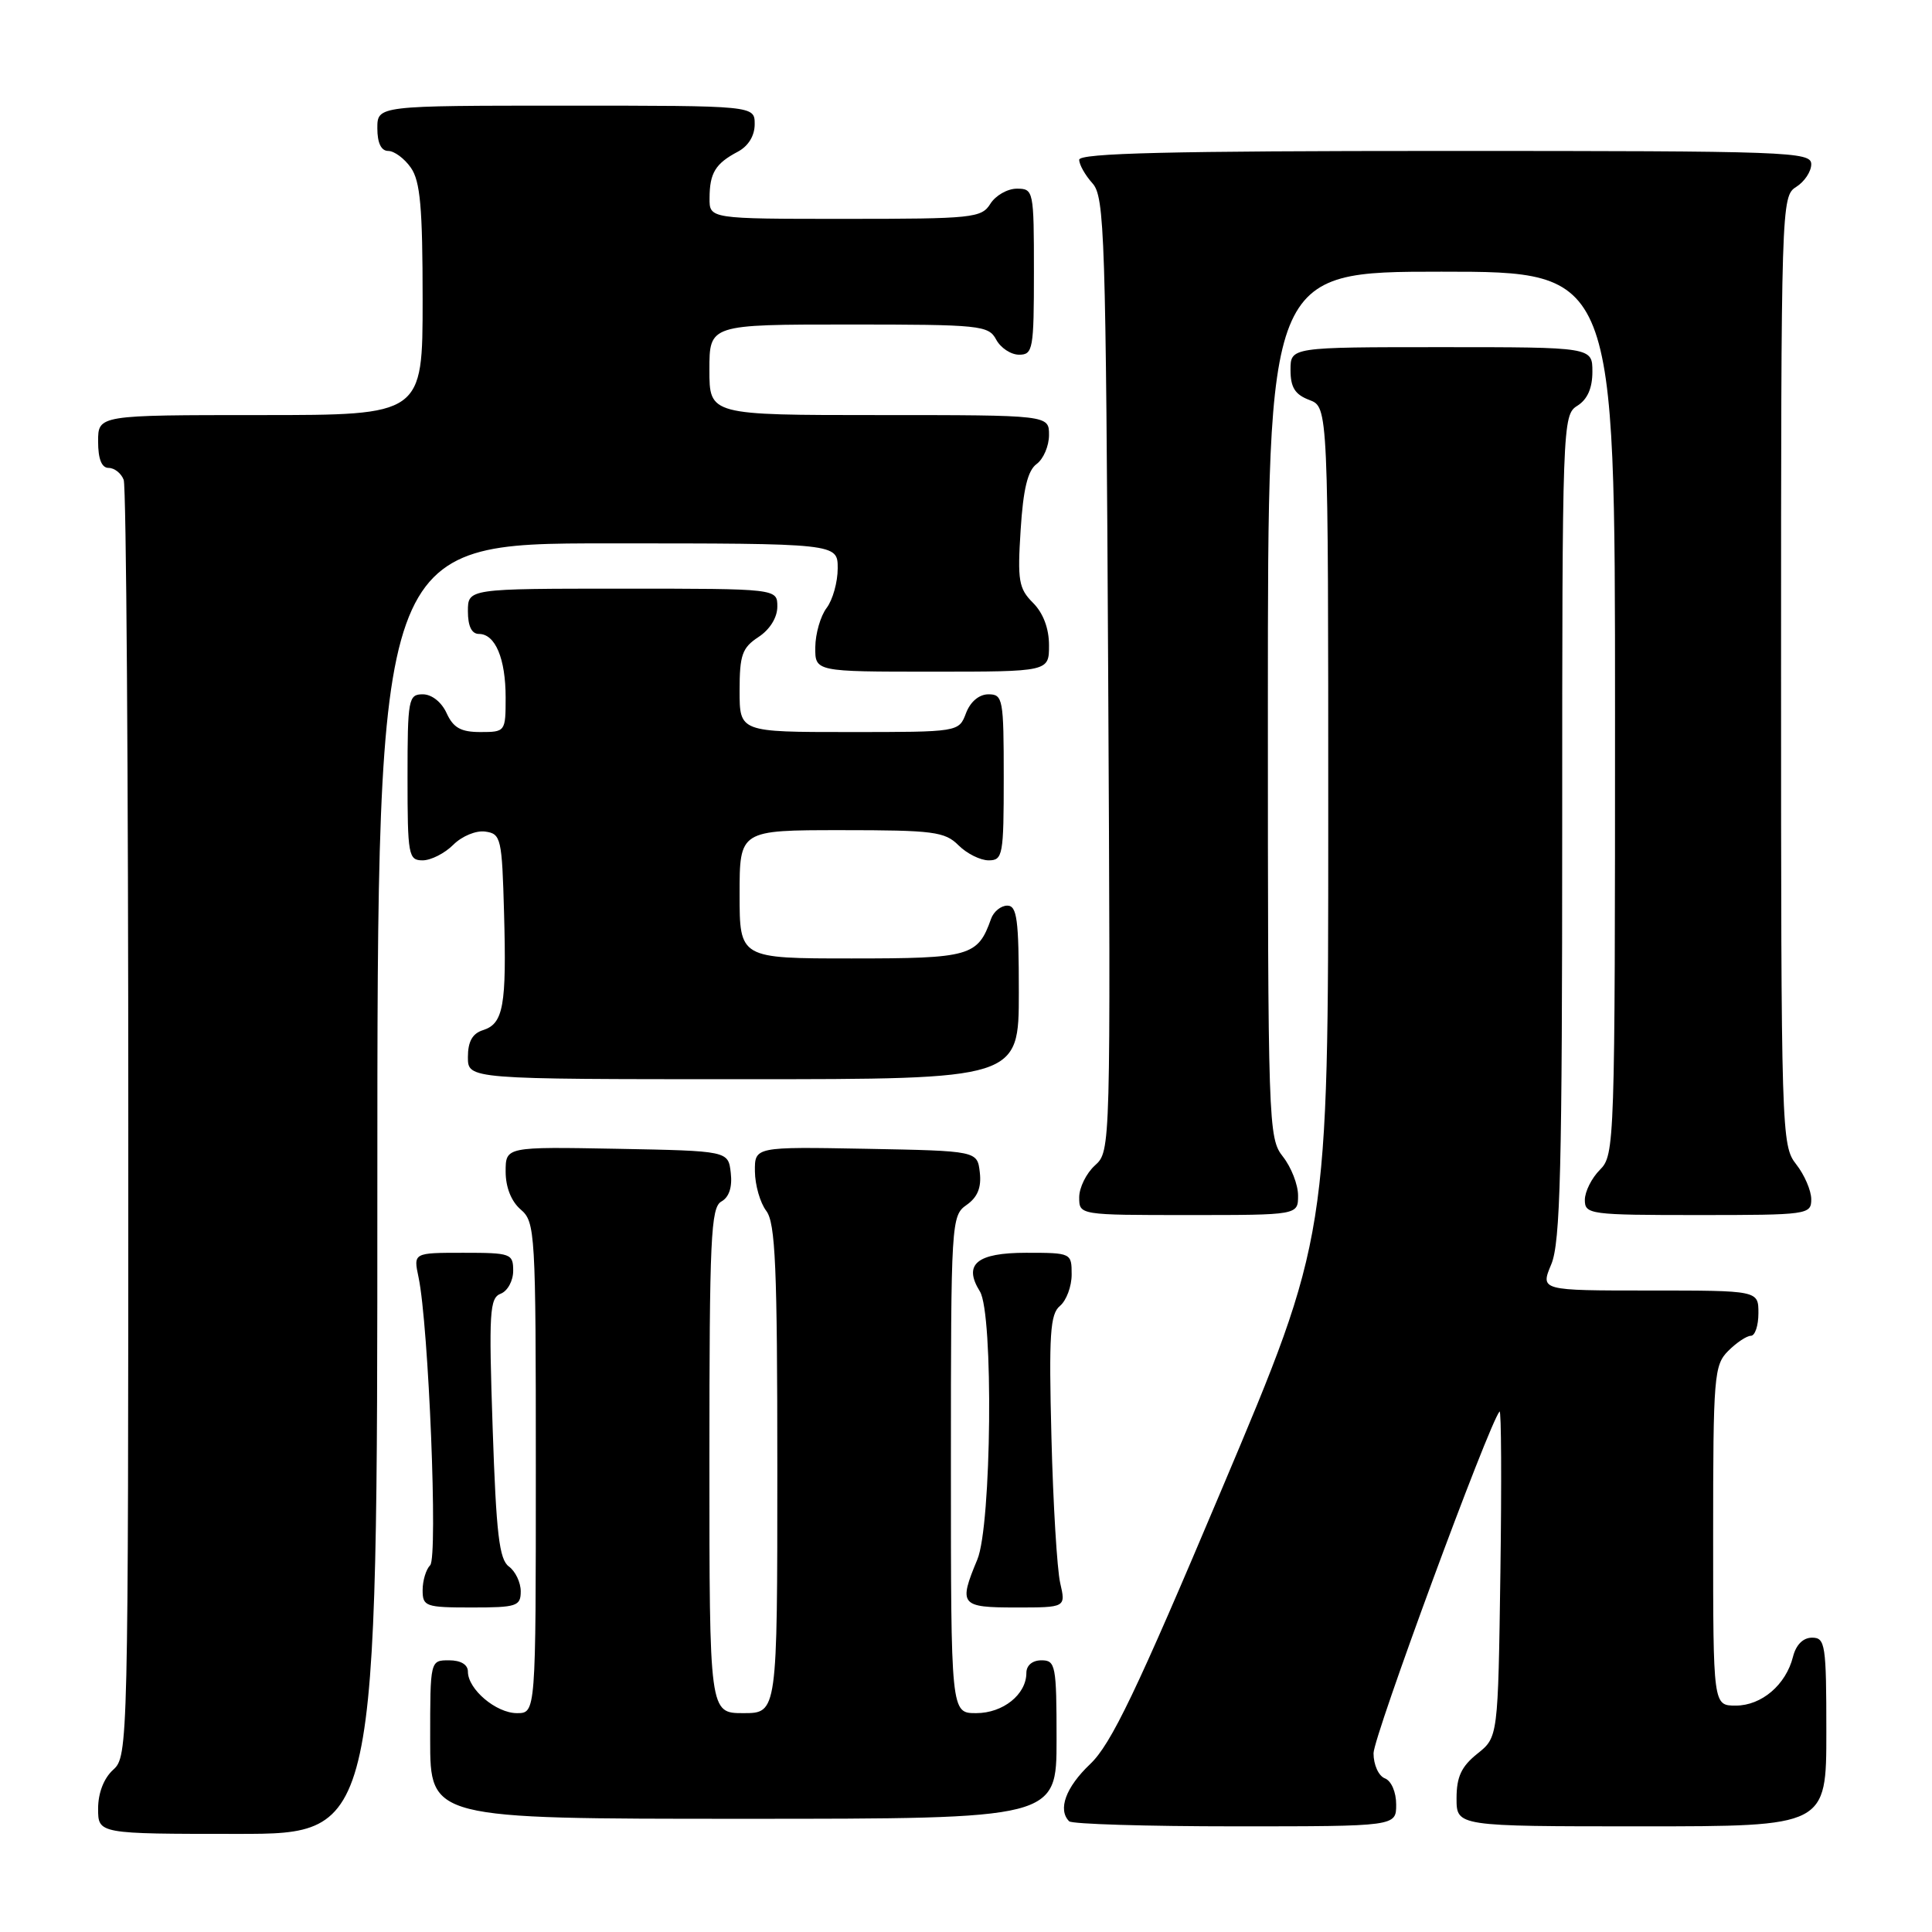 <?xml version="1.0" encoding="UTF-8" standalone="no"?>
<!DOCTYPE svg PUBLIC "-//W3C//DTD SVG 1.1//EN" "http://www.w3.org/Graphics/SVG/1.1/DTD/svg11.dtd" >
<svg xmlns="http://www.w3.org/2000/svg" xmlns:xlink="http://www.w3.org/1999/xlink" version="1.1" viewBox="0 0 256 256">
 <g >
 <path fill="currentColor"
d=" M 50.00 157.50 C 50.00 72.00 50.00 72.00 80.50 72.00 C 111.00 72.00 111.00 72.00 111.00 75.31 C 111.00 77.13 110.34 79.49 109.53 80.56 C 108.72 81.63 108.05 83.96 108.03 85.75 C 108.00 89.00 108.00 89.00 123.50 89.00 C 139.00 89.00 139.00 89.00 139.00 85.50 C 139.00 83.27 138.23 81.23 136.88 79.88 C 134.98 77.98 134.81 76.93 135.24 70.22 C 135.58 64.80 136.18 62.34 137.36 61.48 C 138.26 60.82 139.00 59.09 139.00 57.64 C 139.00 55.00 139.00 55.00 116.50 55.00 C 94.00 55.00 94.00 55.00 94.00 49.00 C 94.00 43.00 94.00 43.00 112.46 43.00 C 129.91 43.00 130.99 43.11 132.00 45.00 C 132.59 46.10 133.95 47.00 135.04 47.00 C 136.87 47.00 137.00 46.27 137.00 36.00 C 137.00 25.25 136.95 25.00 134.74 25.00 C 133.50 25.00 131.92 25.90 131.23 27.00 C 130.06 28.88 128.90 29.00 111.99 29.00 C 94.00 29.00 94.00 29.00 94.02 26.25 C 94.03 22.92 94.80 21.67 97.75 20.11 C 99.15 19.37 100.00 18.00 100.00 16.46 C 100.00 14.00 100.00 14.00 75.00 14.00 C 50.00 14.00 50.00 14.00 50.00 17.00 C 50.00 18.95 50.51 20.00 51.44 20.00 C 52.24 20.00 53.59 21.00 54.44 22.22 C 55.69 24.00 56.00 27.51 56.00 39.72 C 56.00 55.00 56.00 55.00 34.50 55.00 C 13.00 55.00 13.00 55.00 13.00 58.50 C 13.00 60.82 13.47 62.00 14.39 62.00 C 15.16 62.00 16.06 62.71 16.39 63.58 C 16.73 64.45 17.00 102.86 17.00 148.93 C 17.00 231.42 16.97 232.72 15.00 234.50 C 13.76 235.62 13.00 237.58 13.00 239.65 C 13.00 243.00 13.00 243.00 31.50 243.00 C 50.00 243.00 50.00 243.00 50.00 157.50 Z  M 185.00 239.11 C 185.00 237.46 184.36 235.97 183.50 235.64 C 182.67 235.32 182.00 233.84 182.00 232.32 C 182.00 230.09 197.27 188.67 198.70 187.03 C 198.93 186.77 198.98 196.37 198.81 208.37 C 198.50 230.19 198.50 230.19 195.75 232.38 C 193.64 234.07 193.00 235.44 193.00 238.29 C 193.00 242.00 193.00 242.00 217.50 242.00 C 242.00 242.00 242.00 242.00 242.00 229.50 C 242.00 217.91 241.86 217.00 240.11 217.00 C 238.92 217.00 237.98 217.94 237.58 219.53 C 236.65 223.24 233.42 226.00 230.00 226.00 C 227.00 226.00 227.00 226.00 227.00 203.50 C 227.00 182.33 227.12 180.88 229.00 179.00 C 230.10 177.90 231.45 177.00 232.00 177.00 C 232.55 177.00 233.00 175.65 233.00 174.00 C 233.00 171.00 233.00 171.00 218.55 171.00 C 204.10 171.00 204.10 171.00 205.55 167.53 C 206.76 164.65 207.00 154.89 207.00 109.54 C 207.00 56.10 207.04 54.99 209.00 53.77 C 210.34 52.93 211.00 51.44 211.00 49.26 C 211.00 46.00 211.00 46.00 191.00 46.00 C 171.00 46.00 171.00 46.00 171.00 49.02 C 171.00 51.33 171.59 52.28 173.50 53.00 C 176.00 53.95 176.00 53.95 176.00 108.93 C 176.00 163.92 176.00 163.92 161.94 197.21 C 150.57 224.16 147.23 231.12 144.44 233.76 C 141.22 236.82 140.13 239.79 141.67 241.33 C 142.03 241.70 151.93 242.00 163.67 242.00 C 185.00 242.00 185.00 242.00 185.00 239.11 Z  M 140.00 230.50 C 140.00 220.67 139.87 220.00 138.00 220.00 C 136.80 220.00 136.00 220.67 136.00 221.67 C 136.00 224.52 132.91 227.00 129.35 227.00 C 126.00 227.00 126.00 227.00 126.00 194.06 C 126.00 161.84 126.05 161.08 128.08 159.66 C 129.53 158.64 130.06 157.36 129.83 155.35 C 129.50 152.50 129.50 152.50 114.75 152.22 C 100.00 151.95 100.00 151.95 100.03 155.22 C 100.05 157.03 100.72 159.37 101.53 160.44 C 102.75 162.05 103.00 167.83 103.00 194.69 C 103.00 227.00 103.00 227.00 98.50 227.00 C 94.00 227.00 94.00 227.00 94.00 193.55 C 94.00 164.08 94.19 159.99 95.58 159.21 C 96.61 158.64 97.05 157.30 96.83 155.41 C 96.50 152.50 96.50 152.50 81.75 152.22 C 67.00 151.95 67.00 151.95 67.00 155.25 C 67.00 157.32 67.75 159.20 69.00 160.27 C 70.92 161.92 71.00 163.22 71.00 194.49 C 71.00 227.00 71.00 227.00 68.50 227.00 C 65.74 227.00 62.00 223.84 62.00 221.50 C 62.00 220.57 61.06 220.00 59.50 220.00 C 57.00 220.00 57.00 220.00 57.00 230.50 C 57.00 241.00 57.00 241.00 98.50 241.00 C 140.00 241.00 140.00 241.00 140.00 230.50 Z  M 69.00 210.86 C 69.00 209.68 68.29 208.20 67.43 207.57 C 66.15 206.64 65.75 203.23 65.28 189.24 C 64.76 173.85 64.87 171.99 66.35 171.42 C 67.26 171.07 68.00 169.71 68.00 168.39 C 68.00 166.11 67.70 166.00 61.39 166.00 C 54.77 166.00 54.77 166.00 55.46 169.25 C 56.80 175.64 58.04 206.36 57.00 207.40 C 56.45 207.95 56.00 209.44 56.00 210.70 C 56.00 212.86 56.38 213.00 62.50 213.00 C 68.47 213.00 69.00 212.83 69.00 210.86 Z  M 140.48 209.75 C 140.07 207.96 139.54 199.26 139.32 190.41 C 138.97 176.78 139.15 174.12 140.45 173.04 C 141.30 172.33 142.00 170.46 142.00 168.88 C 142.00 166.03 141.95 166.00 135.97 166.00 C 129.42 166.00 127.60 167.52 129.84 171.12 C 131.66 174.03 131.39 202.14 129.50 206.65 C 126.99 212.67 127.26 213.00 134.61 213.00 C 141.23 213.00 141.23 213.00 140.48 209.75 Z  M 172.00 158.41 C 172.00 156.98 171.10 154.67 170.00 153.27 C 168.05 150.80 168.00 149.22 168.00 93.37 C 168.00 36.00 168.00 36.00 191.00 36.00 C 214.00 36.00 214.00 36.00 214.00 94.50 C 214.00 151.67 213.95 153.05 212.00 155.00 C 210.90 156.10 210.00 157.90 210.00 159.00 C 210.00 160.91 210.67 161.00 225.00 161.00 C 239.55 161.00 240.00 160.94 240.00 158.91 C 240.00 157.76 239.10 155.67 238.00 154.27 C 236.05 151.79 236.00 150.22 236.00 88.87 C 236.00 27.10 236.03 26.00 238.00 24.77 C 239.10 24.08 240.00 22.73 240.00 21.76 C 240.00 20.10 237.12 20.00 191.50 20.00 C 155.11 20.00 143.00 20.29 143.00 21.17 C 143.00 21.82 143.79 23.21 144.75 24.28 C 146.37 26.07 146.53 30.90 146.84 89.37 C 147.17 152.35 147.17 152.54 145.09 154.42 C 143.94 155.46 143.00 157.37 143.00 158.65 C 143.00 161.00 143.00 161.00 157.50 161.00 C 172.00 161.00 172.00 161.00 172.00 158.41 Z  M 135.00 131.50 C 135.00 121.84 134.76 120.00 133.47 120.00 C 132.63 120.00 131.66 120.79 131.32 121.75 C 129.56 126.72 128.56 127.00 112.85 127.00 C 98.00 127.00 98.00 127.00 98.00 118.50 C 98.00 110.00 98.00 110.00 111.50 110.00 C 123.67 110.00 125.20 110.20 127.00 112.00 C 128.10 113.10 129.90 114.00 131.00 114.00 C 132.88 114.00 133.00 113.33 133.00 103.00 C 133.00 92.62 132.89 92.00 130.98 92.00 C 129.74 92.00 128.58 92.97 128.00 94.50 C 127.05 97.00 127.05 97.00 112.52 97.00 C 98.00 97.00 98.00 97.00 98.00 91.52 C 98.00 86.78 98.34 85.83 100.50 84.41 C 102.01 83.42 103.00 81.83 103.00 80.38 C 103.00 78.00 103.00 78.00 82.50 78.00 C 62.00 78.00 62.00 78.00 62.00 81.00 C 62.00 82.97 62.50 84.00 63.46 84.00 C 65.63 84.00 67.00 87.27 67.00 92.43 C 67.00 96.94 66.96 97.00 63.66 97.00 C 61.07 97.00 60.07 96.44 59.18 94.50 C 58.51 93.03 57.21 92.00 56.02 92.00 C 54.12 92.00 54.00 92.63 54.00 103.00 C 54.00 113.33 54.12 114.00 56.00 114.00 C 57.10 114.00 58.93 113.07 60.06 111.94 C 61.21 110.79 63.09 110.01 64.31 110.19 C 66.38 110.48 66.52 111.06 66.79 121.00 C 67.13 133.27 66.71 135.64 64.00 136.50 C 62.60 136.94 62.00 138.01 62.00 140.07 C 62.00 143.00 62.00 143.00 98.50 143.00 C 135.00 143.00 135.00 143.00 135.00 131.50 Z "/>
</g>
</svg>